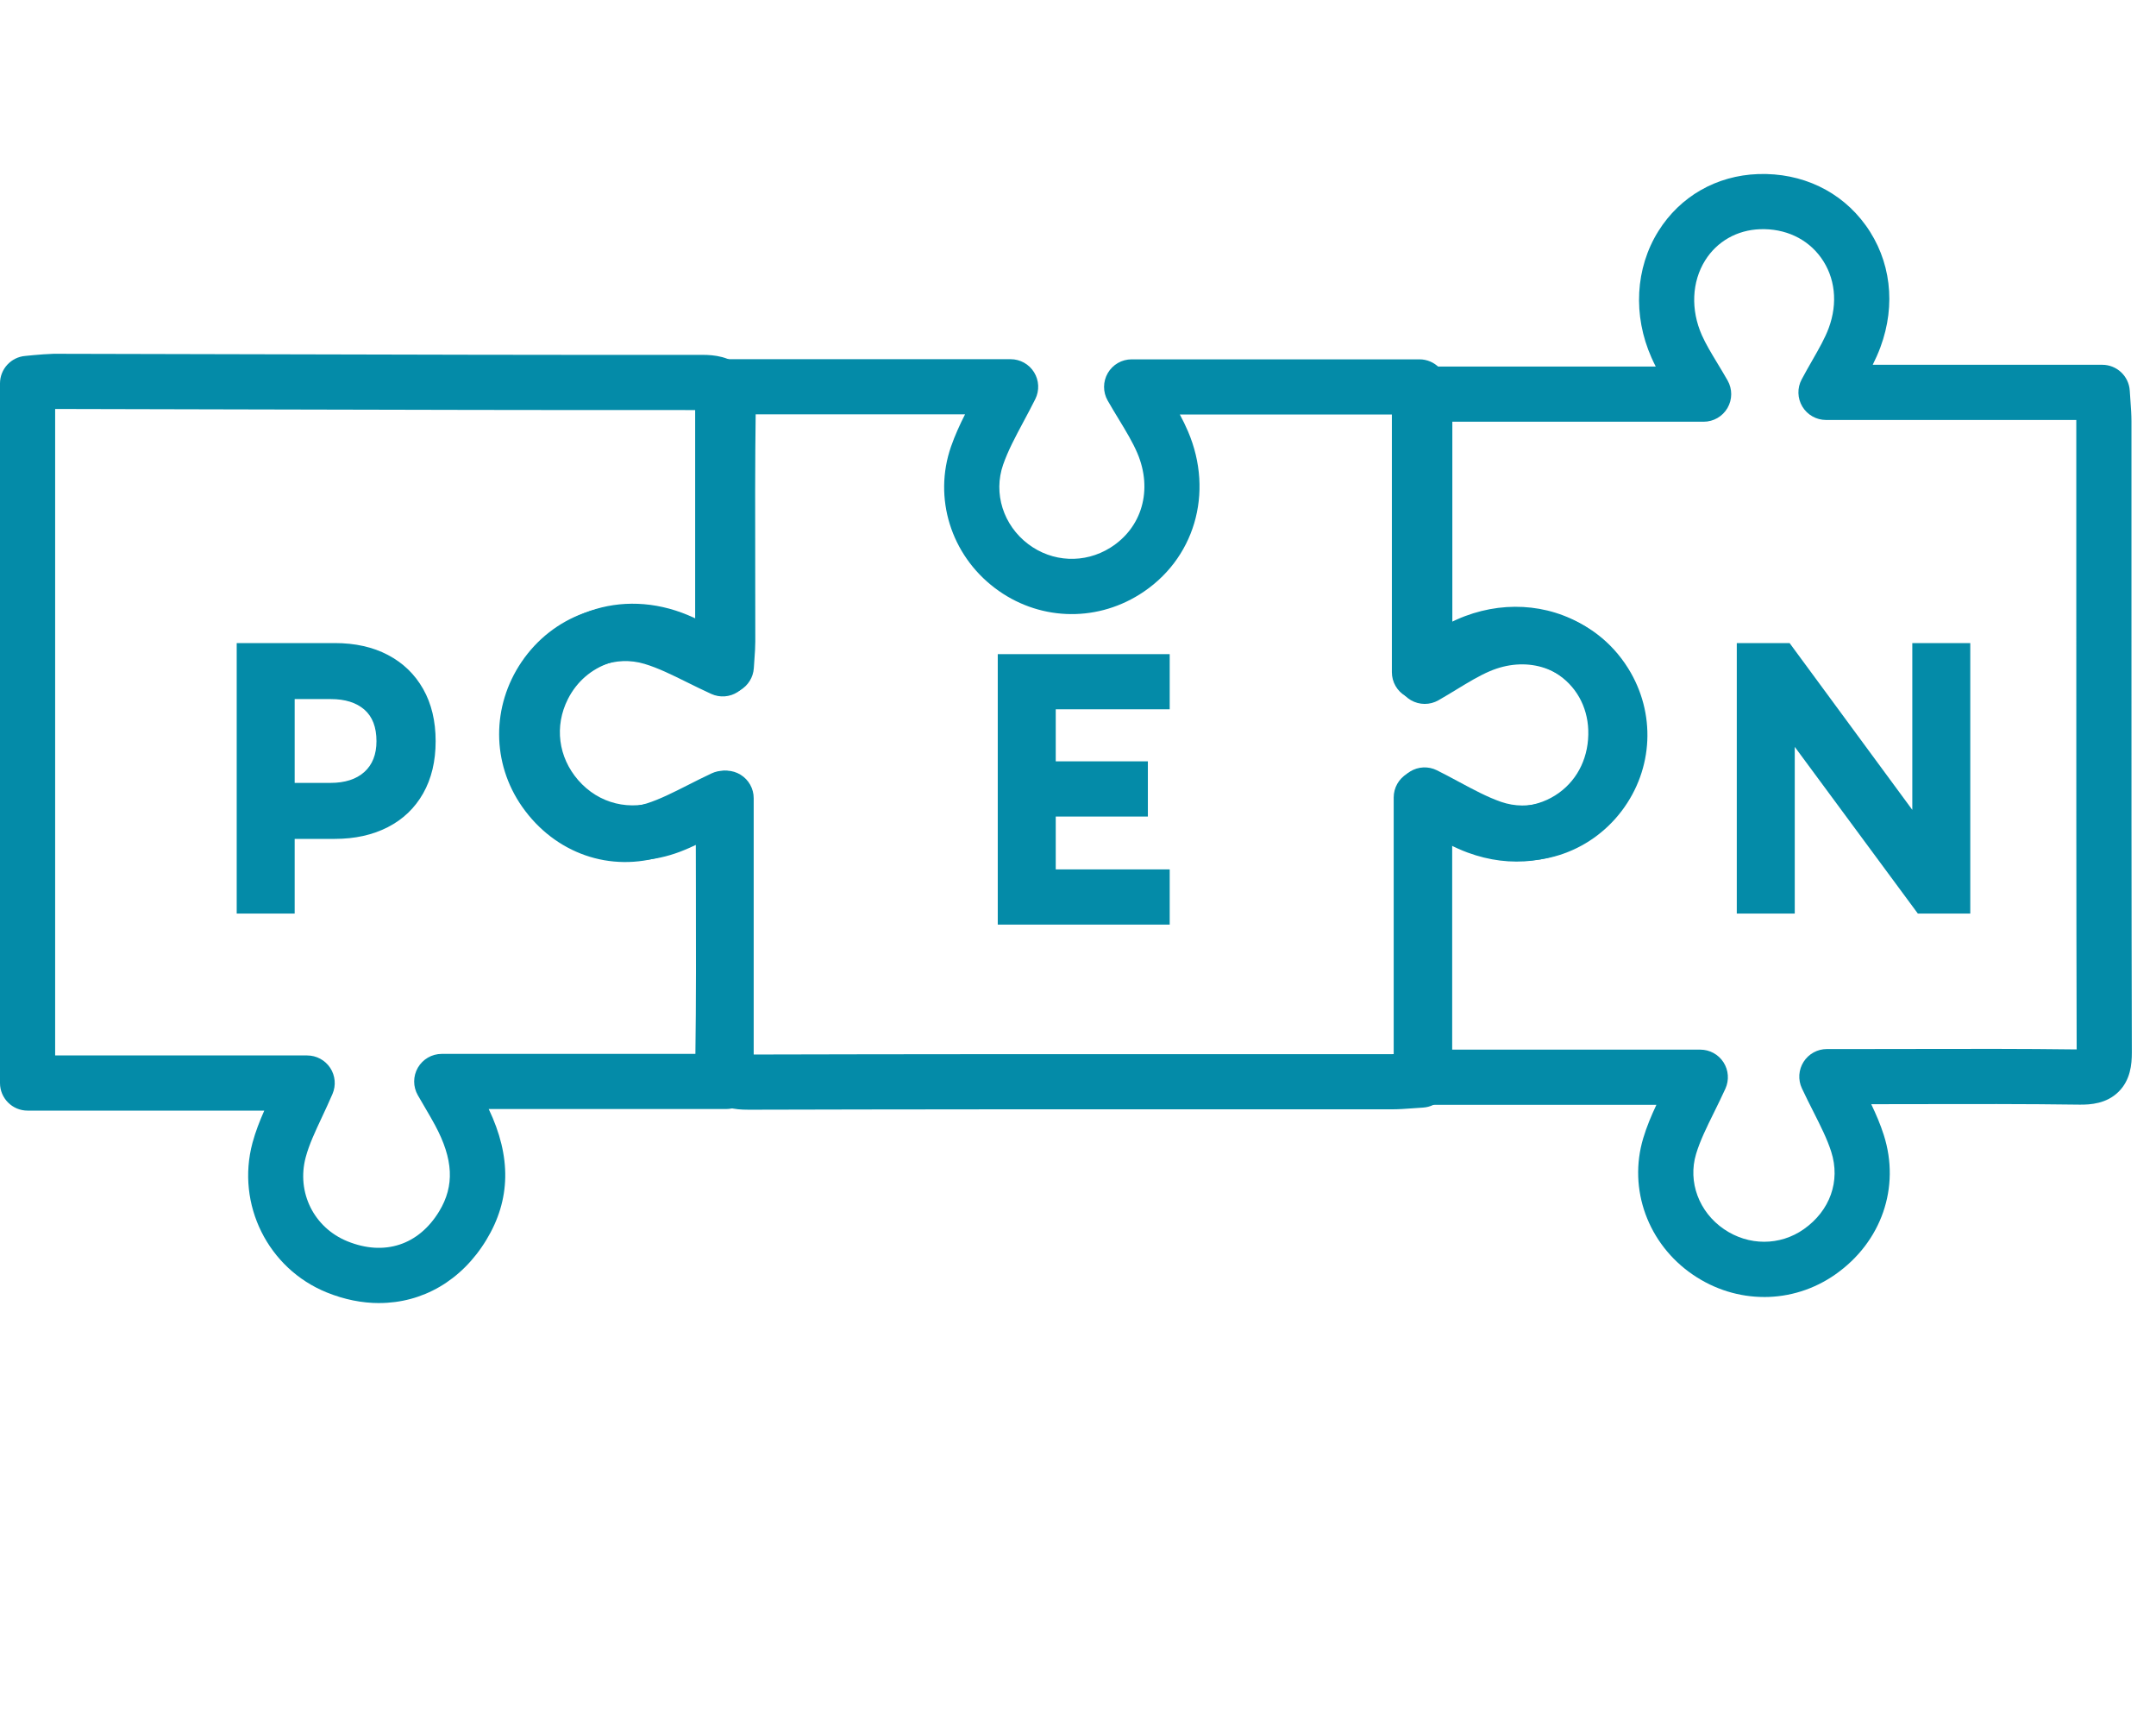 <?xml version="1.0" encoding="UTF-8"?>
<svg id="Layer_3" data-name="Layer 3" xmlns="http://www.w3.org/2000/svg" viewBox="0 0 1963.44 1560.89">
  <defs>
    <style>
      .cls-1 {
        fill: #048ba8;
        stroke-width: 0px;
      }
    </style>
  </defs>
  <path class="cls-1" d="M256.79,712.8h44.11c13.25,0,23.56-3.32,30.92-9.95,7.35-6.63,11.03-15.97,11.03-28.03,0-12.77-3.68-22.36-11.03-28.75-7.36-6.39-17.54-9.58-30.56-9.58h-44.84l11.93-11.93v207.2h-52.79v-246.26h89.31c18.57,0,34.72,3.61,48.46,10.85,13.74,7.23,24.42,17.53,32.01,30.91s11.39,29.24,11.39,47.56-3.8,34.18-11.39,47.56c-7.59,13.38-18.32,23.62-32.18,30.73-13.87,7.11-29.96,10.67-48.28,10.67h-48.09v-50.99Z"/>
  <path class="cls-1" d="M943.01,645.83l18.44-21.34v188.4l-20.25-21.34h124.03v50.26h-156.58v-246.26h156.58v50.26h-122.23ZM944.1,743.46v-50.26h101.25v50.26h-101.25Z"/>
  <path class="cls-1" d="M1746.56,831.77l-134.88-182.61,22.78-6.15v188.76h-52.79v-246.26h48.1l131.99,179.36-20.25,3.62v-182.97h52.79v246.26h-47.73Z"/>
  <path class="cls-1" d="M345.29,1186.41c-15.56,0-31.67-3.17-47.76-9.7-53.53-21.72-82.59-80.24-67.61-136.12,2.74-10.22,6.58-19.96,10.75-29.41H25.11c-13.87,0-25.11-11.24-25.11-25.11V349.09c0-13.07,10.03-23.96,23.06-25.03,2.54-.21,5.01-.47,7.43-.72,5.87-.61,11.98-.93,18.45-1.23l171.6.4c137.38.35,279.41.72,419.12.59h.09c10.37,0,25.39,1.31,36.44,12.52,10.96,11.09,12.18,25.88,12.03,37.51-.66,48.7-.55,98.32-.45,146.31.04,21.51.09,43.01.07,64.52,0,5.11-.35,10.23-.78,16.08-.18,2.52-.38,5.2-.55,8.13-.5,8.54-5.32,16.23-12.78,20.42-7.46,4.19-16.54,4.29-24.09.26-5.42-2.88-10.55-5.76-15.53-8.56-9.82-5.51-18.3-10.28-26.9-13.89-35.76-15.05-73.64-2.36-90.05,30.13-12.39,24.54-8.81,52.79,9.36,73.73,18.8,21.67,47.49,28.67,74.89,18.28,10.01-3.8,20.27-9.28,31.13-15.09,5.63-3.01,11.41-6.1,17.45-9.14,7.79-3.9,17.05-3.51,24.46,1.06,7.42,4.57,11.93,12.66,11.93,21.37v257.89c0,13.87-11.24,25.11-25.11,25.11h-216.2c20.75,43.49,20.04,82.54-2.11,119.07-22.63,37.33-58.35,57.57-97.66,57.57ZM50.22,960.96h229.51c8.44,0,16.31,4.24,20.96,11.28,4.65,7.04,5.45,15.95,2.13,23.71-3.15,7.36-6.43,14.37-9.62,21.18-6.27,13.37-11.68,24.92-14.78,36.47-8.56,31.95,7.41,64.16,37.99,76.57,33.71,13.68,64.92,3.43,83.59-27.37,14.04-23.17,12.88-47.33-3.78-78.32-2.8-5.21-5.8-10.32-9.33-16.36l-6.37-10.93c-4.47-7.77-4.47-17.34.02-25.1s12.78-12.55,21.74-12.55h233.86v-191.41c-5.5,2.66-11.13,5.17-16.94,7.38-46.87,17.78-98.16,5.1-130.64-32.32-31.8-36.64-38.03-86.18-16.25-129.29,28.65-56.71,93.55-79.34,154.35-53.79,3.75,1.58,7.38,3.26,10.94,5.03,0-15.19-.04-30.39-.07-45.58-.1-47.9-.21-97.41.44-146.22-139.23.1-280.72-.25-417.57-.59l-170.18-.4v588.61Z"/>
  <path class="cls-1" d="M680.95,1010.34c-11.18,0-25.25-1.45-35.88-12.19-10.86-10.98-11.94-25.64-11.81-35.72.71-51.41.59-103.79.48-154.44-.03-13.56-.06-27.13-.08-40.69-9.53,4.59-19.07,8.75-29.32,12.03-48.32,15.45-98.87-2.12-128.8-44.79-27.82-39.67-28-91.49-.46-132.03,28.4-41.82,79.2-60.36,126.38-46.16,11.07,3.34,21.35,7.72,31.61,12.57v-216.78c0-13.87,11.24-25.11,25.11-25.11h262.17c8.69,0,16.76,4.49,21.35,11.88,4.58,7.39,5.01,16.62,1.15,24.4-3.47,6.98-7.11,13.78-10.71,20.51-7.28,13.6-14.16,26.44-18.63,39.32-9.03,26.02.14,55.04,22.82,72.21,22.01,16.67,51.37,17.97,74.78,3.34,28.99-18.13,38.89-52.76,24.64-86.16-4.28-10.03-10.42-20.14-16.93-30.85-3.35-5.52-6.76-11.14-10.08-16.97-4.42-7.77-4.38-17.31.12-25.05,4.49-7.73,12.76-12.49,21.71-12.49h262.12c13.87,0,25.11,11.24,25.11,25.11v216.07c2.93-1.52,5.92-2.97,9-4.34,39.02-17.38,82.72-15.04,116.88,6.3,32.27,20.14,51.56,53.87,52.93,92.52,1.43,40.59-15.87,76.95-47.47,99.77-32.23,23.26-73.29,28.21-112.66,13.61-5.89-2.19-11.54-4.76-17.02-7.53v214.68c0,13.29-10.36,24.28-23.63,25.07-3.43.21-6.6.44-9.58.66-6.4.47-12.44.91-18.76.91h-162.55c-141.23-.03-282.41-.04-423.6.36h-.37ZM658.76,701.73c4.7,0,9.38,1.32,13.47,3.92,7.25,4.61,11.64,12.6,11.64,21.19v23.75c0,19.09.04,38.18.09,57.28.11,49.87.23,101.4-.44,152.24,140.47-.38,280.96-.36,421.41-.35h162.53c.59,0,1.17,0,1.76-.02v-233.71c0-8.81,4.62-16.98,12.17-21.52,7.55-4.54,16.94-4.79,24.72-.66,6.23,3.31,12.13,6.69,17.86,9.99,10.97,6.3,20.44,11.74,29.97,15.27,23.41,8.69,47.38,6.05,65.78-7.24,17.79-12.84,27.51-33.71,26.68-57.27-.77-21.69-11.46-40.54-29.34-51.7-19.98-12.47-46.08-13.6-69.85-3.02-8.24,3.67-16.49,8.67-26.05,14.45-5.06,3.07-10.34,6.26-16.01,9.51-7.77,4.45-17.32,4.43-25.07-.07-7.75-4.49-12.52-12.77-12.52-21.72v-234.66h-193.11c2.68,4.98,5.21,10.1,7.47,15.41,23.97,56.16,5.79,117.21-44.2,148.47-41.24,25.78-92.95,23.48-131.72-5.88-40.09-30.35-56.14-82.08-39.95-128.72,3.57-10.27,8.04-20.01,12.8-29.42h-195.56v231.71c0,8.54-4.34,16.5-11.53,21.12-7.19,4.63-16.23,5.28-24,1.73-7.64-3.48-14.91-7.07-21.97-10.56-14.16-7.01-26.4-13.06-38.82-16.79-26.07-7.86-54.35,2.72-70.36,26.28-15.7,23.12-15.69,52.54.03,74.97,17.3,24.65,45.05,34.55,72.38,25.79,11.96-3.83,23.79-9.81,37.48-16.74,6.91-3.5,14.04-7.11,21.59-10.64,3.38-1.59,7.03-2.37,10.66-2.37Z"/>
  <path class="cls-1" d="M1606.63,1180.88c-22.46,0-45.01-6.74-64.82-20.23-41.06-27.97-59.27-77.96-45.33-124.4,3.2-10.64,7.37-20.51,11.99-30.36h-211.1c-13.87,0-25.11-11.24-25.11-25.11v-256.98c0-8.7,4.5-16.77,11.89-21.35,7.4-4.58,16.63-5,24.41-1.13,6.82,3.39,13.47,6.96,20.05,10.5,13.28,7.13,25.82,13.87,38.37,18.24,25.2,8.76,53.29-.14,69.92-22.18,16.18-21.43,17.45-50,3.24-72.8-17.57-28.17-51.12-37.79-83.5-23.93-9.78,4.18-19.65,10.2-30.11,16.56-5.39,3.28-10.88,6.62-16.58,9.88-7.78,4.44-17.32,4.39-25.06-.09-7.74-4.5-12.5-12.77-12.5-21.72v-256.93c0-13.87,11.24-25.11,25.11-25.11h210.37c-1.36-2.66-2.66-5.36-3.89-8.14-17.09-38.46-14.74-81.51,6.28-115.14,19.81-31.69,52.92-50.64,90.84-51.98,39.89-1.34,75.5,15.57,97.92,46.6,22.93,31.74,27.85,72.2,13.47,111.01-2.05,5.54-4.45,10.86-7.03,16.03h209.02c13.3,0,24.29,10.36,25.07,23.64.2,3.38.43,6.49.64,9.43.49,6.65.89,12.5.9,18.36v157.23c-.01,139.11-.03,278.22.35,417.34.03,11.12-1.32,25.24-12.1,35.91-10.89,10.77-25.35,11.81-35.31,11.7-50.1-.69-101.17-.57-150.55-.47-13.12.03-26.25.06-39.37.07,4.37,9.13,8.32,18.29,11.45,28.11,15.18,47.55-2.08,97.31-43.98,126.77-19.6,13.79-42.23,20.68-64.95,20.68ZM1322.48,955.66h225.97c8.54,0,16.49,4.34,21.11,11.52,4.62,7.18,5.28,16.21,1.75,23.99-3.41,7.49-6.92,14.63-10.34,21.56-6.84,13.87-12.75,25.84-16.39,37.97-7.62,25.37,2.63,52.87,25.49,68.45,22.39,15.25,50.89,15.24,72.61-.02,23.93-16.83,33.51-43.81,25.02-70.42-3.73-11.7-9.57-23.27-16.34-36.68-3.42-6.77-6.95-13.76-10.41-21.16-3.64-7.78-3.05-16.88,1.56-24.12,4.61-7.24,12.6-11.63,21.19-11.63h23.22c18.81,0,37.62-.04,56.43-.08,48.44-.12,98.47-.22,147.84.42-.37-138.22-.35-276.45-.34-414.68v-157.2c0-.41,0-.81,0-1.22h-227.94c-8.81,0-16.98-4.62-21.52-12.16-4.54-7.55-4.8-16.93-.67-24.71,3.24-6.1,6.54-11.88,9.76-17.5,6.15-10.74,11.47-20.02,14.92-29.33,8.46-22.84,5.88-46.22-7.09-64.15-12.45-17.23-32.57-26.62-55.43-25.83-20.97.74-39.2,11.09-50.02,28.4-12.17,19.47-13.28,44.94-2.98,68.13,3.58,8.05,8.46,16.13,14.11,25.48,3,4.96,6.13,10.14,9.3,15.7,4.44,7.77,4.4,17.32-.09,25.06-4.49,7.74-12.77,12.51-21.72,12.51h-228.86v187.91c4.62-2.47,9.36-4.8,14.27-6.9,55.17-23.61,115.16-5.7,145.87,43.53,25.31,40.59,23.04,91.47-5.77,129.64-29.82,39.48-80.68,55.29-126.51,39.35-9.78-3.4-19.04-7.64-28-12.15v190.33Z"/>
</svg>